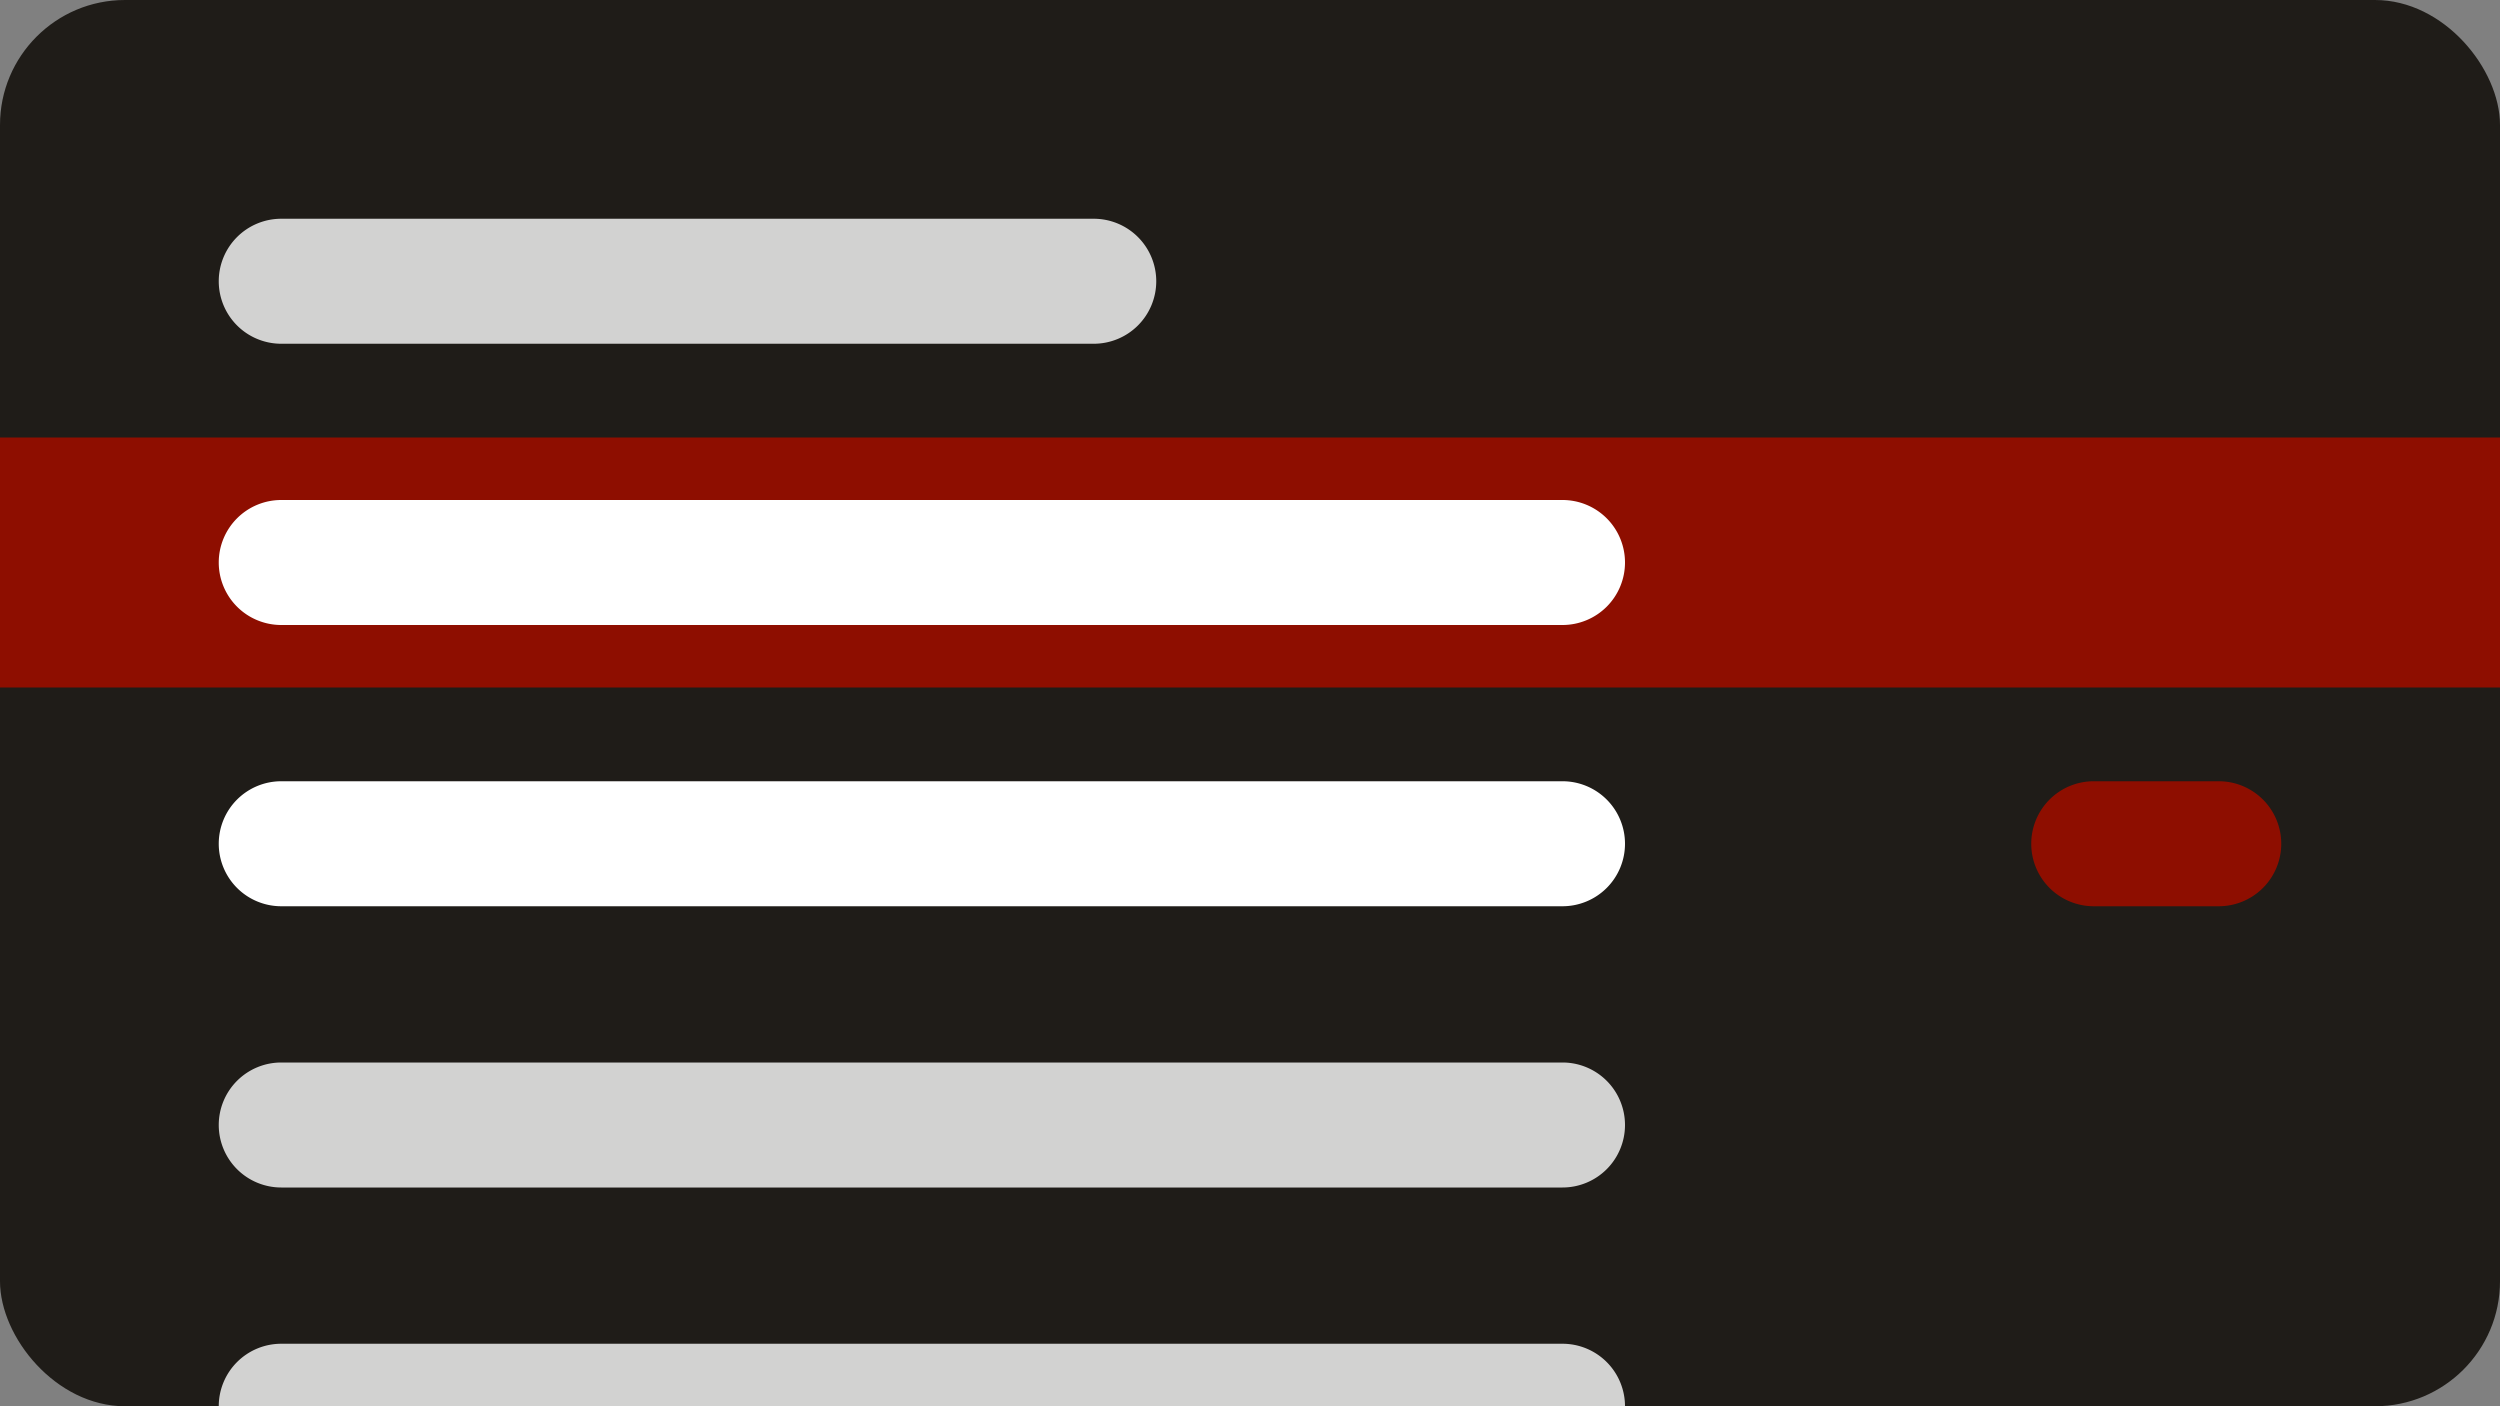 <svg id="Layer_1" data-name="Layer 1" xmlns="http://www.w3.org/2000/svg" viewBox="0 0 800 450"><rect x="0" y="0" width="800" height="450" fill="#808080" stroke="none"/><defs><style>.cls-1{fill:#1f1c18;}.cls-2{opacity:0.8;}.cls-3{fill:#fff;}.cls-4{fill:#8e0e00;}</style></defs><title>netflix</title><rect class="cls-1" width="800" height="450" rx="40" ry="40"/><g class="cls-2"><path class="cls-3" d="M90,70H350a20,20,0,0,1,20,20h0a20,20,0,0,1-20,20H90A20,20,0,0,1,70,90h0A20,20,0,0,1,90,70Z"/></g><rect class="cls-4" y="140" width="800" height="80"/><path class="cls-3" d="M90,160H500a20,20,0,0,1,20,20h0a20,20,0,0,1-20,20H90a20,20,0,0,1-20-20h0A20,20,0,0,1,90,160Z"/><path class="cls-3" d="M90,250H500a20,20,0,0,1,20,20h0a20,20,0,0,1-20,20H90a20,20,0,0,1-20-20h0A20,20,0,0,1,90,250Z"/><g class="cls-2"><path class="cls-3" d="M90,340H500a20,20,0,0,1,20,20h0a20,20,0,0,1-20,20H90a20,20,0,0,1-20-20h0A20,20,0,0,1,90,340Z"/></g><path class="cls-4" d="M670,250h40a20,20,0,0,1,20,20h0a20,20,0,0,1-20,20H670a20,20,0,0,1-20-20h0A20,20,0,0,1,670,250Z"/><g class="cls-2"><path class="cls-3" d="M90,430H500a20,20,0,0,1,20,20h0a20,20,0,0,1-20,20H90a20,20,0,0,1-20-20h0A20,20,0,0,1,90,430Z"/></g></svg>